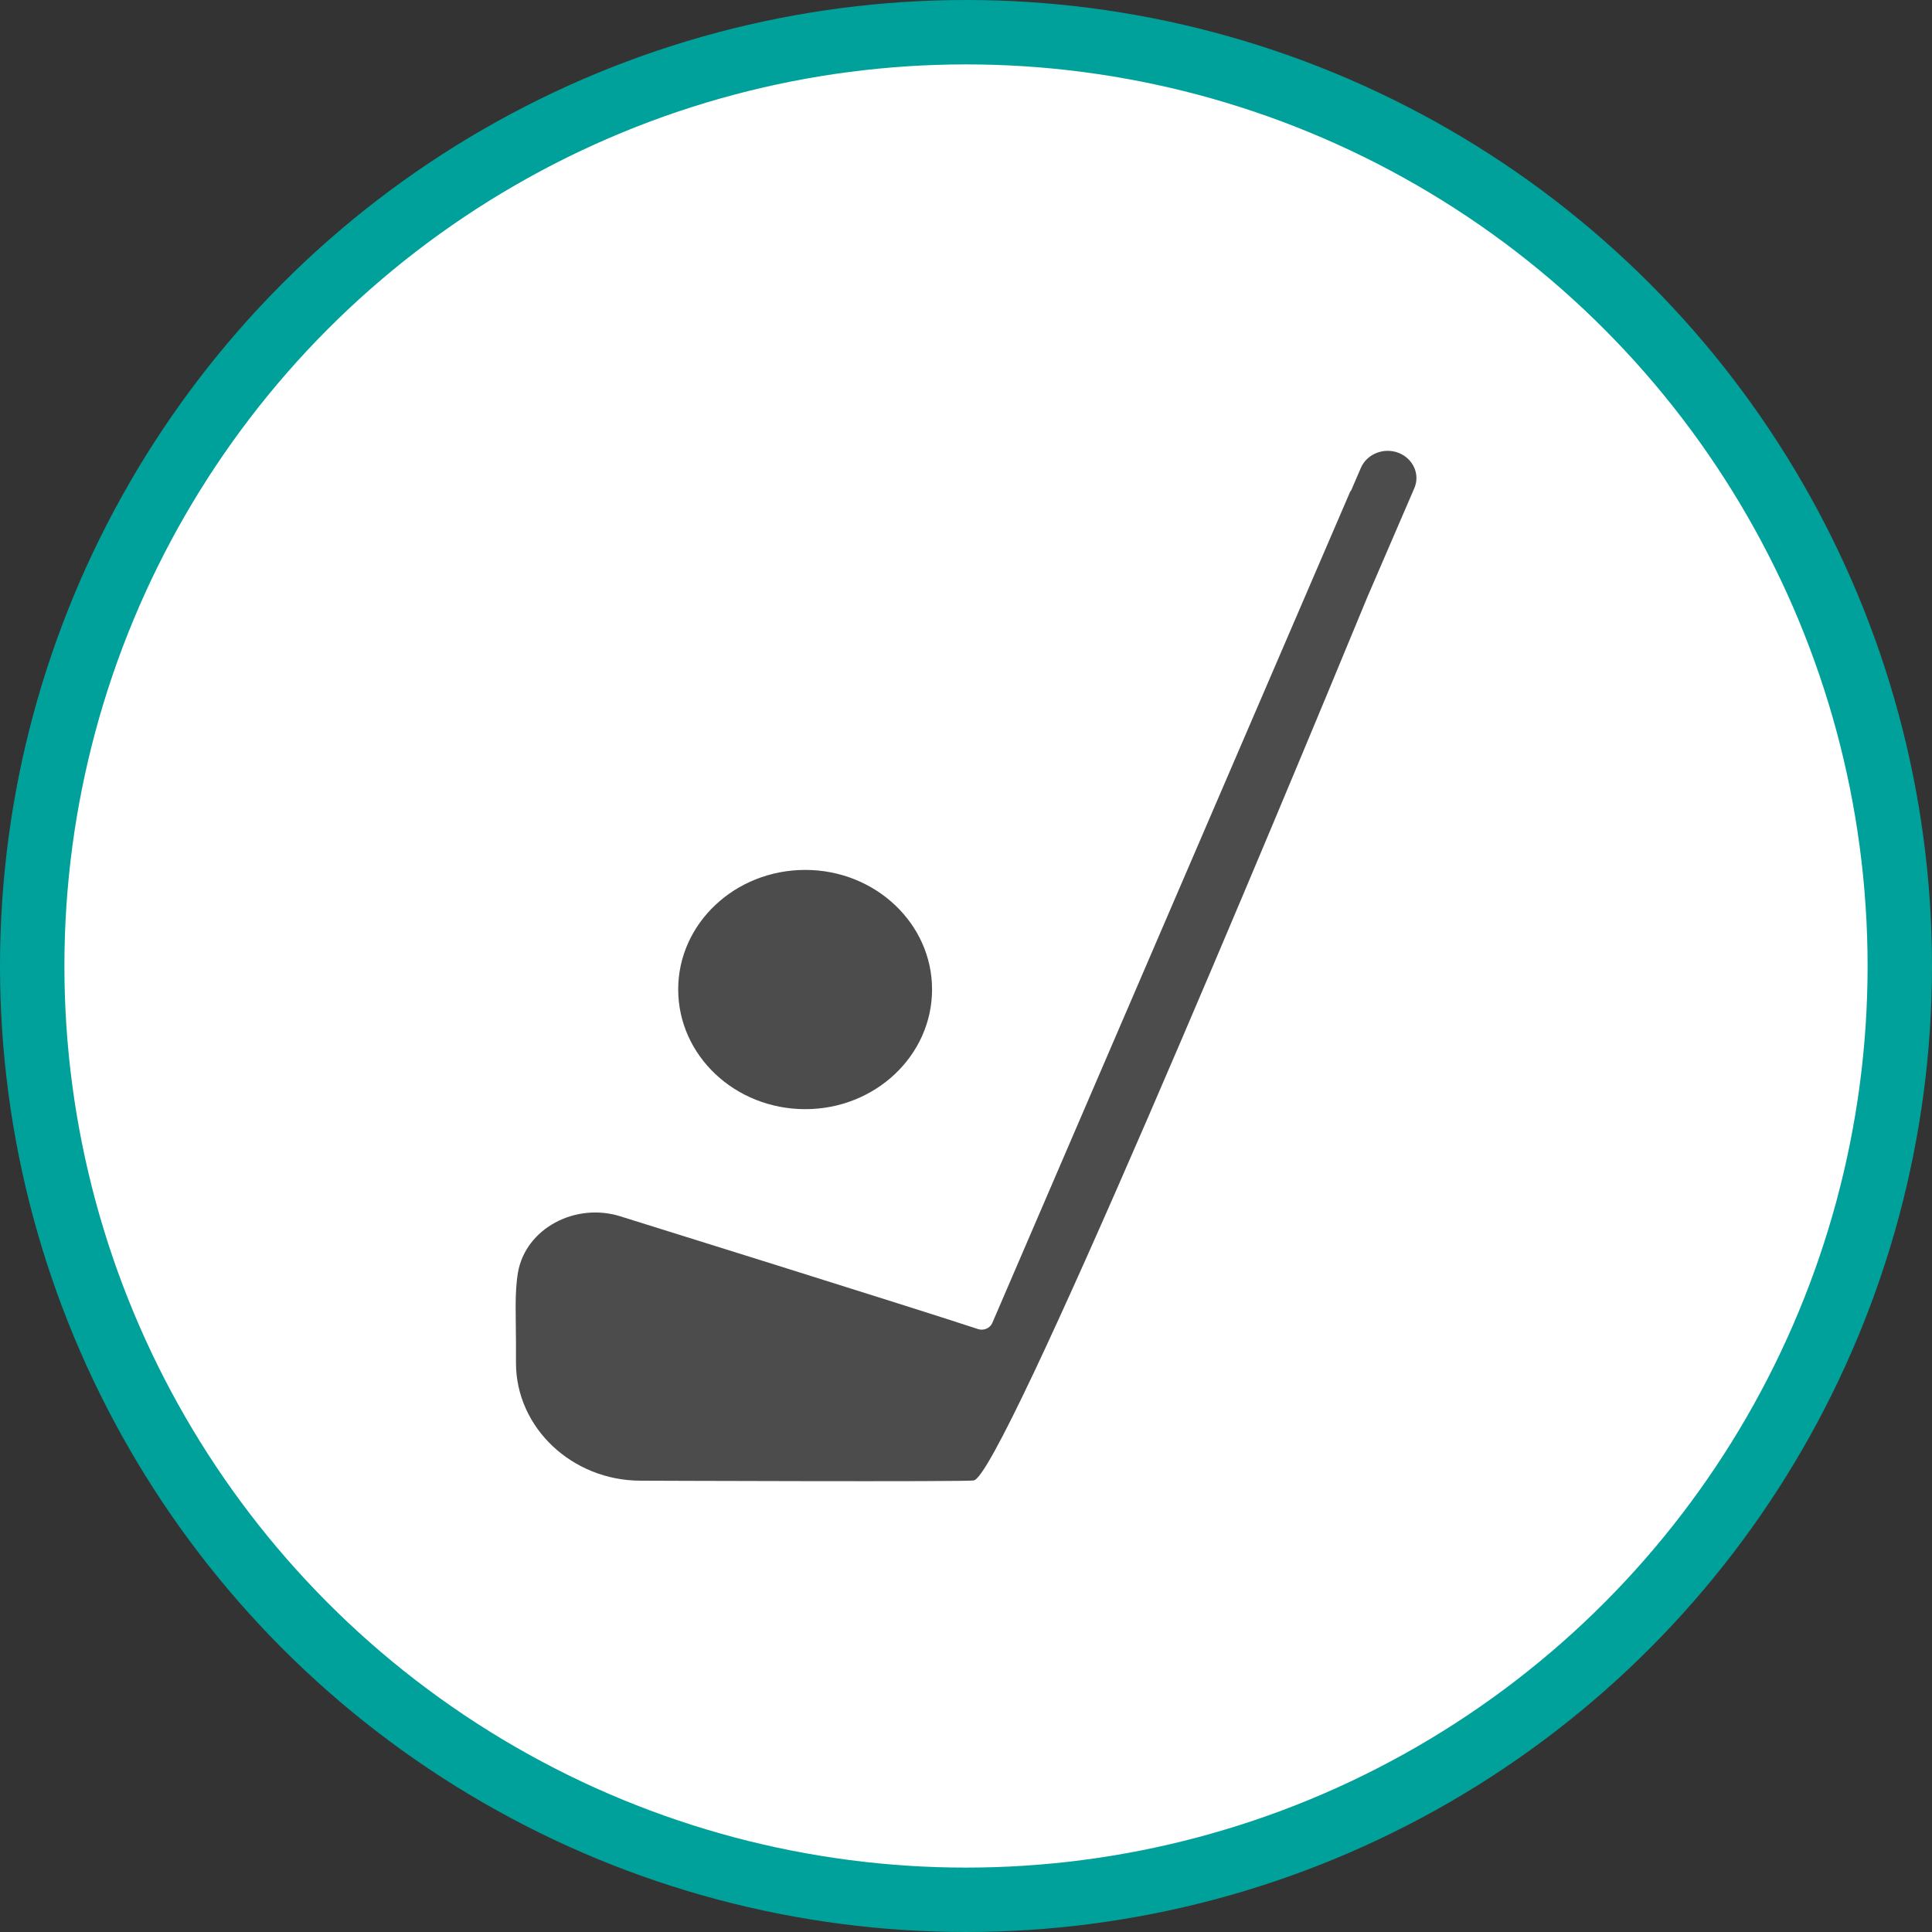 <?xml version="1.0" encoding="UTF-8" standalone="no"?>
<!-- Created with Inkscape (http://www.inkscape.org/) -->

<svg
   xmlns:dc="http://purl.org/dc/elements/1.1/"
   xmlns:cc="http://creativecommons.org/ns#"
   xmlns:rdf="http://www.w3.org/1999/02/22-rdf-syntax-ns#"
   xmlns:svg="http://www.w3.org/2000/svg"
   xmlns="http://www.w3.org/2000/svg"
   xmlns:xlink="http://www.w3.org/1999/xlink"
   xmlns:sodipodi="http://sodipodi.sourceforge.net/DTD/sodipodi-0.dtd"
   xmlns:inkscape="http://www.inkscape.org/namespaces/inkscape"
   width="30px"
   height="30px"
   version="1.1"
   id="svg8"
   inkscape:version="0.92.4 5da689c313, 2019-01-14"
   sodipodi:docname="container.svg">
  <rect width="100%" height="100%" fill="#333333" stroke="none"/>
  <defs
     id="defs2" />
  <sodipodi:namedview
     id="base"
     pagecolor="#ffffff"
     bordercolor="#666666"
     borderopacity="1.0"
     inkscape:pageopacity="0.0"
     inkscape:pageshadow="2"
     inkscape:zoom="13.049334"
     inkscape:cx="18.679046"
     inkscape:cy="12.165829"
     inkscape:document-units="px"
     inkscape:current-layer="layer1"
     showgrid="false"
     inkscape:snap-page="false"
     units="px"
     inkscape:window-width="1884"
     inkscape:window-height="1061"
     inkscape:window-x="0"
     inkscape:window-y="0"
     inkscape:window-maximized="1"
     fit-margin-top="0"
     fit-margin-left="0"
     fit-margin-right="0"
     fit-margin-bottom="0" />
    <circle
       style="color:#000000;clip-rule:nonzero;display:inline;overflow:visible;visibility:visible;opacity:1;isolation:auto;mix-blend-mode:normal;color-interpolation:sRGB;color-interpolation-filters:linearRGB;solid-color:#000000;solid-opacity:1;vector-effect:none;fill:#ffffff;fill-opacity:1;fill-rule:evenodd;stroke:#00a19a;stroke-width:1;stroke-linecap:butt;stroke-linejoin:miter;stroke-miterlimit:4;stroke-dasharray:none;stroke-dashoffset:0;stroke-opacity:1;marker:none;color-rendering:auto;image-rendering:auto;shape-rendering:auto;text-rendering:auto;enable-background:accumulate"
       id="path815"
       cx="15"
       cy="15"
       r="14.5" />
<g transform="translate(8,7)"><g id="surface1">
<path style=" stroke:none;fill-rule:nonzero;fill:rgb(30%,30%,30%);fill-opacity:1;" d="M 6.473 8.363 C 6.473 9.391 5.59 10.223 4.504 10.223 C 3.414 10.223 2.531 9.391 2.531 8.363 C 2.531 7.34 3.414 6.508 4.504 6.508 C 5.59 6.508 6.473 7.34 6.473 8.363 Z M 6.473 8.363 "/>
<path style=" stroke:none;fill-rule:nonzero;fill:rgb(30%,30%,30%);fill-opacity:1;" d="M 13.715 0.031 C 13.488 -0.055 13.227 0.047 13.133 0.262 L 12.98 0.617 C 12.969 0.625 12.965 0.637 12.961 0.645 L 7.41 13.539 C 7.375 13.625 7.273 13.668 7.184 13.637 C 6.254 13.328 1.633 11.887 1.633 11.887 C 0.934 11.668 0.164 12.074 0.043 12.758 C -0.012 13.086 0.012 13.445 0.012 13.852 L 0.012 14.164 C 0.012 15.168 0.883 15.992 1.949 15.992 C 1.949 15.992 7.043 16.012 7.117 15.988 C 7.535 15.984 11.895 5.512 13.246 2.238 C 13.246 2.234 13.25 2.234 13.25 2.23 L 13.961 0.582 C 14.055 0.367 13.945 0.121 13.715 0.031 Z M 13.715 0.031 "/>
</g>
</g>
</svg>
